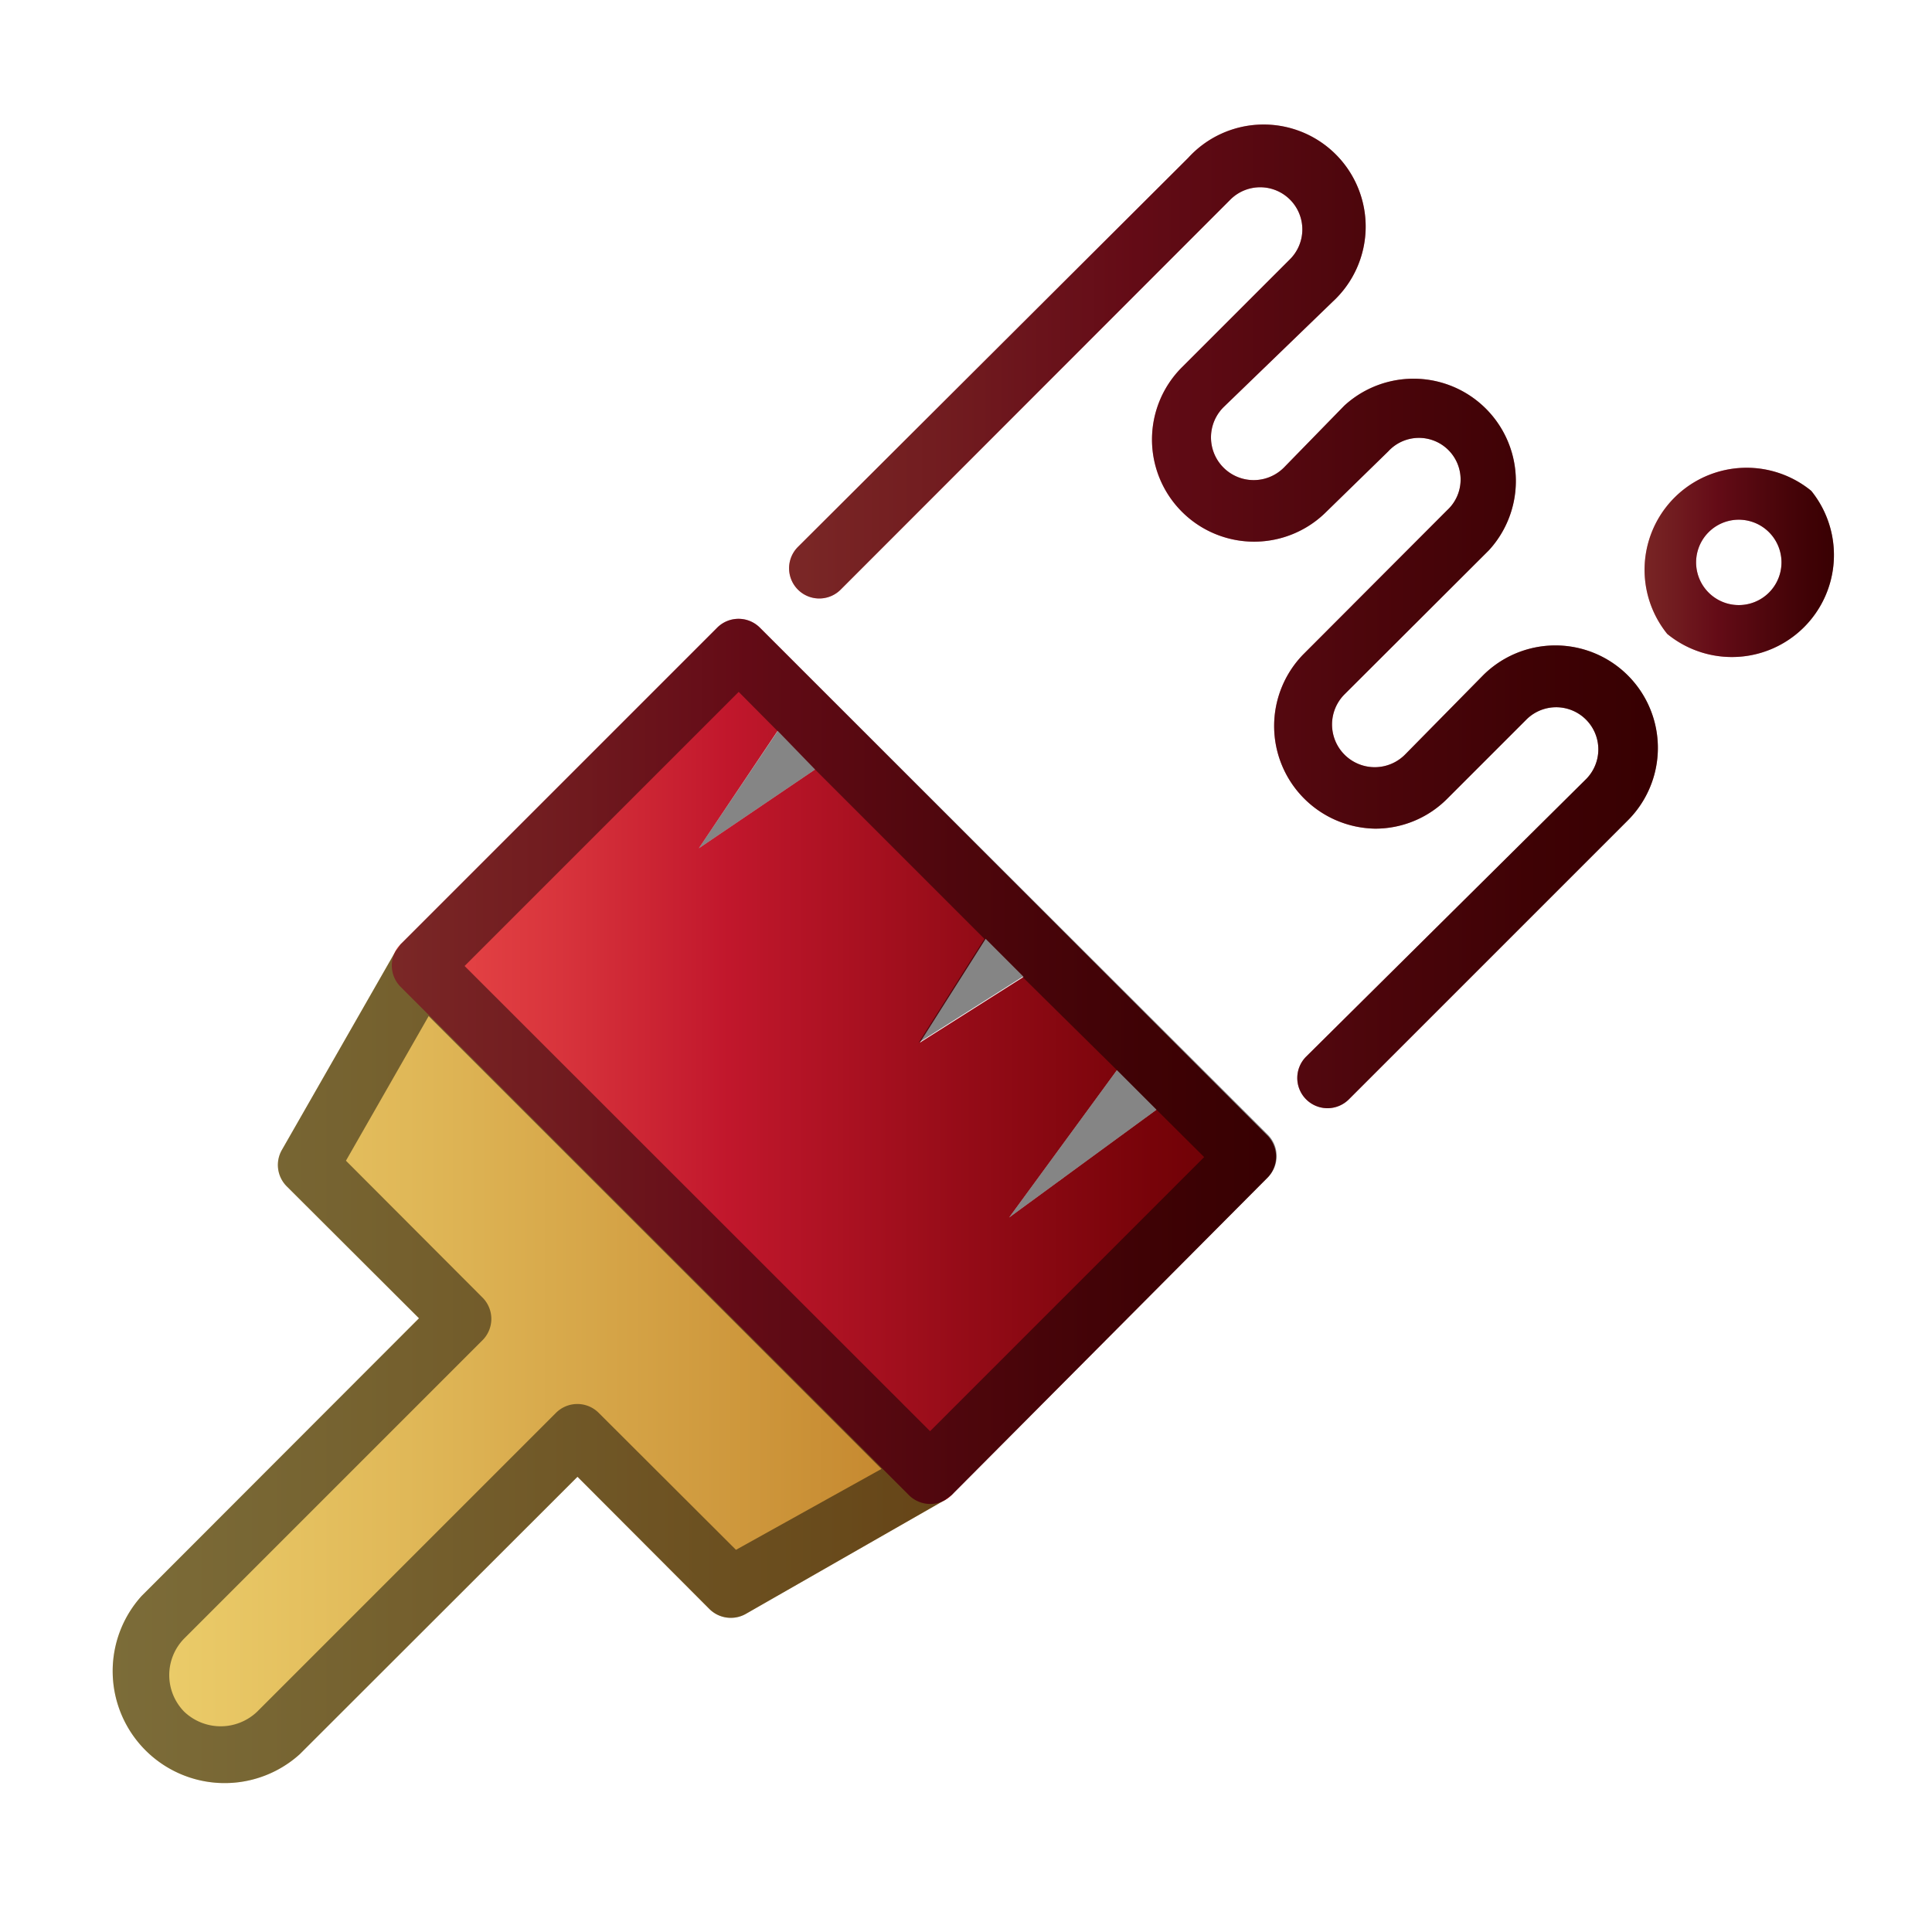 <svg xmlns="http://www.w3.org/2000/svg" xmlns:xlink="http://www.w3.org/1999/xlink" viewBox="0 0 64 64"><defs><style>.cls-1{fill:url(#New_Gradient_Swatch_copy_13);}.cls-2{fill:url(#New_Gradient_Swatch_copy_13-2);}.cls-3{fill:url(#linear-gradient);}.cls-4{fill:url(#New_Gradient_Swatch_copy_13-3);}.cls-5{opacity:0.48;}</style><linearGradient id="New_Gradient_Swatch_copy_13" x1="26.13" y1="20.43" x2="54.92" y2="20.43" gradientUnits="userSpaceOnUse"><stop offset="0" stop-color="#eb4b49"/><stop offset="0.19" stop-color="#d8343c"/><stop offset="0.38" stop-color="#c1172c"/><stop offset="0.64" stop-color="#960c18"/><stop offset="0.86" stop-color="#770309"/><stop offset="0.99" stop-color="#6b0003"/></linearGradient><linearGradient id="New_Gradient_Swatch_copy_13-2" x1="54.22" y1="18.65" x2="61.02" y2="18.65" xlink:href="#New_Gradient_Swatch_copy_13"/><linearGradient id="linear-gradient" x1="3.61" y1="45.09" x2="31.8" y2="45.09" gradientUnits="userSpaceOnUse"><stop offset="0" stop-color="#edd06d"/><stop offset="0.35" stop-color="#e0b858"/><stop offset="1" stop-color="#c2822a"/></linearGradient><linearGradient id="New_Gradient_Swatch_copy_13-3" x1="12.98" y1="35.17" x2="42.3" y2="35.17" xlink:href="#New_Gradient_Swatch_copy_13"/></defs><g id="Layer_42" data-name="Layer 42"><path class="cls-1" d="M49.14,22.36,46.54,25a1.39,1.39,0,0,1-2-2l4.78-4.77a3.39,3.39,0,0,0-4.79-4.79l-2,2.05a1.38,1.38,0,0,1-2-2L44.14,10a3.38,3.38,0,1,0-4.78-4.77L26.43,18.12a1,1,0,0,0,1.42,1.41L40.77,6.6a1.38,1.38,0,1,1,1.95,2l-3.57,3.57a3.38,3.38,0,0,0,4.79,4.78l2.05-2a1.38,1.38,0,1,1,1.95,1.95l-4.77,4.78a3.4,3.4,0,0,0,2.39,5.77,3.36,3.36,0,0,0,2.39-1l2.6-2.6a1.38,1.38,0,1,1,2,1.95L43.27,35a1,1,0,0,0,1.41,1.42l9.23-9.23A3.38,3.38,0,0,0,49.14,22.36Z"/><path class="cls-2" d="M60,16.26A3.38,3.38,0,0,0,55.23,21,3.38,3.38,0,0,0,60,16.26ZM58.6,19.63a1.38,1.38,0,0,1-2-2A1.38,1.38,0,0,1,58.6,19.63Z"/><path class="cls-3" d="M31.51,48.12,14.69,31.29a1,1,0,0,0-1.58.21L9.34,38.09A1,1,0,0,0,9.5,39.3l4.38,4.37-9.19,9.2a3.71,3.71,0,0,0,5.24,5.24l9.2-9.19L23.5,53.3a1,1,0,0,0,.71.29,1,1,0,0,0,.5-.13l6.59-3.77A1,1,0,0,0,31.51,48.12Z"/><path class="cls-4" d="M42,37.63,25.17,20.79a1,1,0,0,0-1.41,0L13.27,31.28a1,1,0,0,0,0,1.41L30.11,49.53a1,1,0,0,0,1.41,0L42,39A1,1,0,0,0,42,37.63ZM23.15,28.1l2.61-3.89L27,25.49Zm9.5,3,1.26,1.26-3.44,2.18ZM37,35.45l1.31,1.31-4.88,3.57Z"/><g class="cls-5"><path d="M49.14,22.36,46.54,25a1.39,1.39,0,0,1-2-2l4.78-4.77a3.39,3.39,0,0,0-4.79-4.79l-2,2.05a1.38,1.38,0,0,1-2-2L44.14,10a3.38,3.38,0,1,0-4.78-4.77L26.43,18.12a1,1,0,0,0,1.42,1.41L40.77,6.6a1.38,1.38,0,1,1,1.95,2l-3.57,3.57a3.38,3.38,0,0,0,4.79,4.78l2.05-2a1.38,1.38,0,1,1,1.95,1.95l-4.77,4.78a3.4,3.4,0,0,0,2.39,5.77,3.36,3.36,0,0,0,2.39-1l2.6-2.6a1.38,1.38,0,1,1,2,1.95L43.27,35a1,1,0,0,0,1.41,1.42l9.23-9.23A3.38,3.38,0,0,0,49.14,22.36Z"/><path d="M60,16.26A3.38,3.38,0,0,0,55.23,21,3.38,3.38,0,0,0,60,16.26ZM58.6,19.63a1.38,1.38,0,0,1-2-2A1.38,1.38,0,0,1,58.6,19.63Z"/><path d="M25.17,20.79a1,1,0,0,0-1.41,0L13.27,31.28a1.77,1.77,0,0,1-.16.22L9.34,38.09A1,1,0,0,0,9.5,39.3l4.38,4.37-9.19,9.2a3.71,3.71,0,0,0,5.24,5.24l9.2-9.19L23.5,53.3a1,1,0,0,0,1.21.16l6.59-3.77a1.77,1.77,0,0,1,.22-.16L42,39a1,1,0,0,0,0-1.41Zm-.79,30.55L19.83,46.8a1,1,0,0,0-1.41,0l-9.9,9.9a1.75,1.75,0,0,1-2.42,0,1.73,1.73,0,0,1,0-2.42l9.9-9.9A1,1,0,0,0,16,43l-4.54-4.55,2.74-4.79,15,15Zm6.43-3.93L15.39,32l9.08-9.08,1.29,1.3L23.15,28.1,27,25.49l5.61,5.61-2.18,3.44,3.44-2.18L37,35.45l-3.57,4.88,4.88-3.57,1.58,1.57Z"/></g></g></svg>